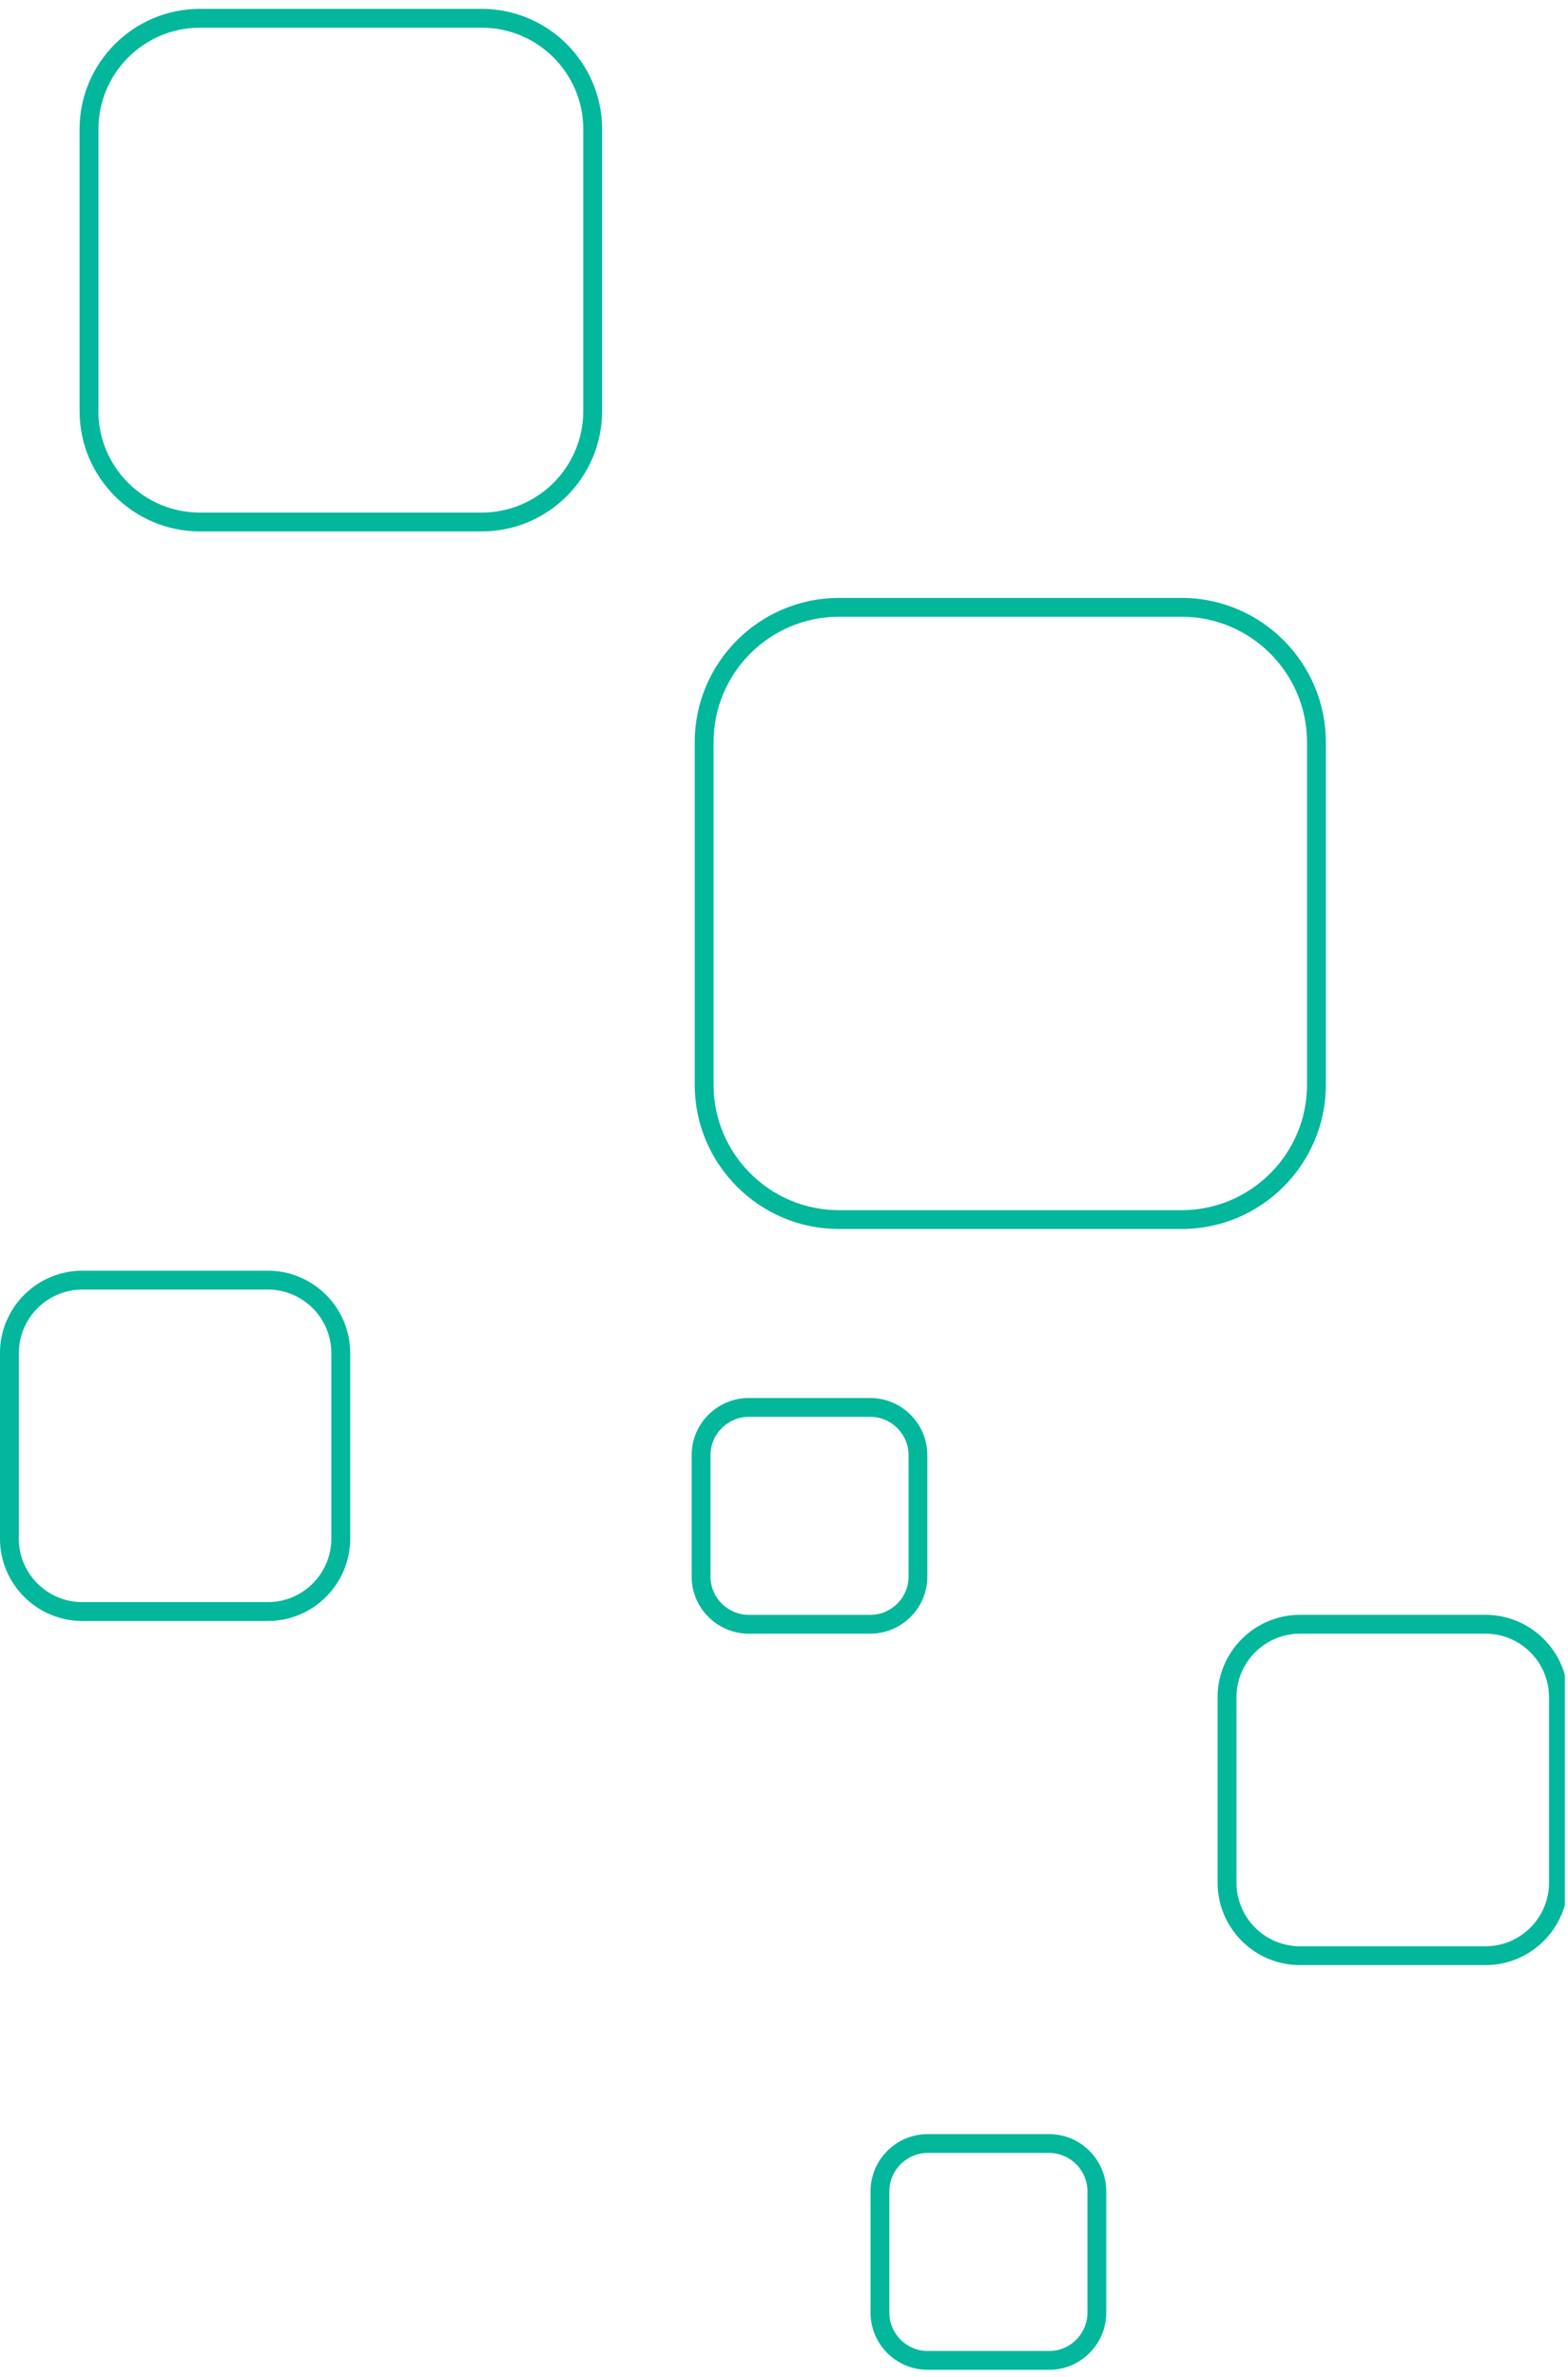 <svg xmlns="http://www.w3.org/2000/svg" xmlns:xlink="http://www.w3.org/1999/xlink" width="330" zoomAndPan="magnify" viewBox="0 0 247.5 375" height="500" preserveAspectRatio="xMidYMid meet" version="1.0"><defs><clipPath id="47ff1e5a3f"><path d="M 123.512 187.477 L 124 187.477 L 124 188 L 123.512 188 Z M 123.512 187.477 " clip-rule="nonzero"/></clipPath><clipPath id="0a6fa0e233"><path d="M 123.512 187.477 L 124.262 187.477 L 124.262 188 L 123.512 188 Z M 123.512 187.477 " clip-rule="nonzero"/></clipPath><clipPath id="20dfa147aa"><path d="M 123.512 187.477 L 124 187.477 L 124 188 L 123.512 188 Z M 123.512 187.477 " clip-rule="nonzero"/></clipPath><clipPath id="b75cbf1c5c"><path d="M 124 187.477 L 124.262 187.477 L 124.262 188.227 L 124 188.227 Z M 124 187.477 " clip-rule="nonzero"/></clipPath><clipPath id="574dd5137c"><path d="M 123.512 188 L 124.262 188 L 124.262 188.227 L 123.512 188.227 Z M 123.512 188 " clip-rule="nonzero"/></clipPath><clipPath id="831b49e342"><path d="M 12 1.238 L 96 1.238 L 96 84 L 12 84 Z M 12 1.238 " clip-rule="nonzero"/></clipPath><clipPath id="fe7e51f0d9"><path d="M 192 254 L 247 254 L 247 311 L 192 311 Z M 192 254 " clip-rule="nonzero"/></clipPath><clipPath id="f8d7c19e0d"><path d="M 137 336 L 175 336 L 175 373.988 L 137 373.988 Z M 137 336 " clip-rule="nonzero"/></clipPath></defs><g clip-path="url(#47ff1e5a3f)"><path fill="#02b79c" d="M 123.68 187.902 L 123.68 187.965 C 123.68 187.977 123.66 187.988 123.641 187.988 L 123.551 187.988 C 123.531 187.988 123.512 187.977 123.512 187.965 L 123.512 187.902 C 123.512 187.891 123.531 187.879 123.551 187.879 L 123.641 187.879 C 123.66 187.879 123.68 187.891 123.68 187.902 Z M 123.52 187.965 C 123.52 187.973 123.535 187.984 123.551 187.984 L 123.641 187.984 C 123.656 187.984 123.668 187.973 123.668 187.965 L 123.668 187.902 C 123.668 187.895 123.656 187.883 123.641 187.883 L 123.551 187.883 C 123.535 187.883 123.52 187.895 123.52 187.902 Z M 123.52 187.965 " fill-opacity="1" fill-rule="nonzero"/></g><g clip-path="url(#0a6fa0e233)"><path fill="#02b79c" d="M 124.145 187.711 L 124.145 187.82 C 124.145 187.844 124.113 187.863 124.074 187.863 L 123.91 187.863 C 123.875 187.863 123.844 187.844 123.844 187.82 L 123.844 187.711 C 123.844 187.684 123.875 187.664 123.91 187.664 L 124.074 187.664 C 124.113 187.664 124.145 187.684 124.145 187.711 Z M 123.852 187.82 C 123.852 187.84 123.879 187.859 123.91 187.859 L 124.074 187.859 C 124.109 187.859 124.133 187.84 124.133 187.82 L 124.133 187.711 C 124.133 187.688 124.109 187.672 124.074 187.672 L 123.91 187.672 C 123.879 187.672 123.852 187.688 123.852 187.711 Z M 123.852 187.82 " fill-opacity="1" fill-rule="nonzero"/></g><g clip-path="url(#20dfa147aa)"><path fill="#02b79c" d="M 123.797 187.516 L 123.797 187.605 C 123.797 187.625 123.773 187.645 123.742 187.645 L 123.605 187.645 C 123.574 187.645 123.551 187.625 123.551 187.605 L 123.551 187.516 C 123.551 187.496 123.574 187.477 123.605 187.477 L 123.742 187.477 C 123.773 187.477 123.797 187.496 123.797 187.516 Z M 123.559 187.605 C 123.559 187.621 123.582 187.637 123.605 187.637 L 123.742 187.637 C 123.77 187.637 123.789 187.621 123.789 187.605 L 123.789 187.516 C 123.789 187.496 123.77 187.484 123.742 187.484 L 123.605 187.484 C 123.582 187.484 123.559 187.496 123.559 187.516 Z M 123.559 187.605 " fill-opacity="1" fill-rule="nonzero"/><path fill="#02b79c" d="M 123.953 187.938 L 123.953 187.977 C 123.953 187.984 123.941 187.992 123.926 187.992 L 123.867 187.992 C 123.855 187.992 123.84 187.984 123.84 187.977 L 123.84 187.938 C 123.84 187.926 123.855 187.918 123.867 187.918 L 123.926 187.918 C 123.941 187.918 123.953 187.926 123.953 187.938 Z M 123.852 187.977 C 123.852 187.98 123.859 187.988 123.867 187.988 L 123.926 187.988 C 123.938 187.988 123.945 187.98 123.945 187.977 L 123.945 187.938 C 123.945 187.93 123.938 187.926 123.926 187.926 L 123.867 187.926 C 123.859 187.926 123.852 187.93 123.852 187.938 Z M 123.852 187.977 " fill-opacity="1" fill-rule="nonzero"/></g><g clip-path="url(#b75cbf1c5c)"><path fill="#02b79c" d="M 124.258 188.012 L 124.258 188.074 C 124.258 188.086 124.242 188.098 124.219 188.098 L 124.133 188.098 C 124.109 188.098 124.094 188.086 124.094 188.074 L 124.094 188.012 C 124.094 188 124.109 187.988 124.133 187.988 L 124.219 187.988 C 124.242 187.988 124.258 188 124.258 188.012 Z M 124.102 188.074 C 124.102 188.082 124.113 188.094 124.133 188.094 L 124.219 188.094 C 124.234 188.094 124.25 188.082 124.25 188.074 L 124.25 188.012 C 124.25 188.004 124.234 187.992 124.219 187.992 L 124.133 187.992 C 124.113 187.992 124.102 188.004 124.102 188.012 Z M 124.102 188.074 " fill-opacity="1" fill-rule="nonzero"/></g><g clip-path="url(#574dd5137c)"><path fill="#02b79c" d="M 124.039 188.172 L 124.039 188.211 C 124.039 188.219 124.027 188.227 124.012 188.227 L 123.953 188.227 C 123.938 188.227 123.926 188.219 123.926 188.211 L 123.926 188.172 C 123.926 188.16 123.938 188.152 123.953 188.152 L 124.012 188.152 C 124.027 188.152 124.039 188.16 124.039 188.172 Z M 123.938 188.211 C 123.938 188.215 123.945 188.223 123.953 188.223 L 124.012 188.223 C 124.023 188.223 124.031 188.215 124.031 188.211 L 124.031 188.172 C 124.031 188.164 124.023 188.16 124.012 188.16 L 123.953 188.16 C 123.945 188.16 123.938 188.164 123.938 188.172 Z M 123.938 188.211 " fill-opacity="1" fill-rule="nonzero"/></g><path fill="#02b79c" d="M 55.281 213.477 L 55.281 242.738 C 55.281 249.91 49.449 255.742 42.273 255.742 L 13.008 255.742 C 5.832 255.742 -0.004 249.91 -0.004 242.738 L -0.004 213.477 C -0.004 206.305 5.832 200.473 13.008 200.473 L 42.281 200.473 C 49.449 200.48 55.281 206.305 55.281 213.477 Z M 2.969 242.738 C 2.969 248.266 7.465 252.762 12.996 252.762 L 42.273 252.762 C 47.805 252.762 52.301 248.266 52.301 242.738 L 52.301 213.477 C 52.301 207.945 47.805 203.453 42.273 203.453 L 13.008 203.453 C 7.473 203.453 2.977 207.945 2.977 213.477 L 2.977 242.738 Z M 2.969 242.738 " fill-opacity="1" fill-rule="nonzero"/><path fill="#02b79c" d="M 209.277 117.086 L 209.277 171.145 C 209.277 183.688 199.062 193.898 186.512 193.898 L 132.426 193.898 C 119.875 193.898 109.66 183.688 109.66 171.145 L 109.66 117.086 C 109.66 104.539 119.875 94.332 132.426 94.332 L 186.512 94.332 C 199.062 94.332 209.277 104.539 209.277 117.086 Z M 112.633 171.145 C 112.633 182.047 121.508 190.926 132.426 190.926 L 186.512 190.926 C 197.418 190.926 206.305 182.055 206.305 171.145 L 206.305 117.086 C 206.305 106.184 197.43 97.301 186.512 97.301 L 132.426 97.301 C 121.516 97.301 112.633 106.172 112.633 117.086 Z M 112.633 171.145 " fill-opacity="1" fill-rule="nonzero"/><g clip-path="url(#831b49e342)"><path fill="#02b79c" d="M 95.039 20.383 L 95.039 64.855 C 95.039 75.32 86.512 83.84 76.043 83.84 L 31.551 83.84 C 21.082 83.84 12.559 75.32 12.559 64.855 L 12.559 20.383 C 12.559 9.918 21.082 1.398 31.551 1.398 L 76.043 1.398 C 86.512 1.398 95.039 9.918 95.039 20.383 Z M 15.527 64.855 C 15.527 73.688 22.715 80.867 31.539 80.867 L 76.043 80.867 C 84.883 80.867 92.066 73.688 92.066 64.855 L 92.066 20.383 C 92.066 11.551 84.883 4.371 76.043 4.371 L 31.551 4.371 C 22.723 4.371 15.539 11.551 15.539 20.383 L 15.539 64.855 Z M 15.527 64.855 " fill-opacity="1" fill-rule="nonzero"/></g><path fill="#02b79c" d="M 146.375 229.578 L 146.375 248.727 C 146.375 253.699 142.328 257.742 137.352 257.742 L 118.195 257.742 C 113.219 257.742 109.172 253.699 109.172 248.727 L 109.172 229.578 C 109.172 224.605 113.219 220.559 118.195 220.559 L 137.352 220.559 C 142.328 220.559 146.375 224.605 146.375 229.578 Z M 112.152 248.727 C 112.152 252.059 114.871 254.773 118.203 254.773 L 137.363 254.773 C 140.695 254.773 143.414 252.059 143.414 248.727 L 143.414 229.578 C 143.414 226.246 140.695 223.531 137.363 223.531 L 118.203 223.531 C 114.871 223.531 112.152 226.246 112.152 229.578 Z M 112.152 248.727 " fill-opacity="1" fill-rule="nonzero"/><g clip-path="url(#fe7e51f0d9)"><path fill="#02b79c" d="M 247.488 267.77 L 247.488 297.027 C 247.488 304.199 241.652 310.031 234.477 310.031 L 205.199 310.031 C 198.027 310.031 192.191 304.199 192.191 297.027 L 192.191 267.77 C 192.191 260.598 198.027 254.766 205.199 254.766 L 234.477 254.766 C 241.652 254.773 247.488 260.598 247.488 267.77 Z M 195.172 297.027 C 195.172 302.559 199.668 307.055 205.199 307.055 L 234.477 307.055 C 240.008 307.055 244.504 302.559 244.504 297.027 L 244.504 267.77 C 244.504 262.238 240.008 257.742 234.477 257.742 L 205.199 257.742 C 199.668 257.742 195.172 262.238 195.172 267.77 Z M 195.172 297.027 " fill-opacity="1" fill-rule="nonzero"/></g><g clip-path="url(#f8d7c19e0d)"><path fill="#02b79c" d="M 174.613 345.711 L 174.613 364.863 C 174.613 369.836 170.566 373.879 165.594 373.879 L 146.434 373.879 C 141.457 373.879 137.41 369.836 137.41 364.863 L 137.41 345.711 C 137.41 340.738 141.457 336.695 146.434 336.695 L 165.594 336.695 C 170.566 336.695 174.613 340.738 174.613 345.711 Z M 140.383 364.863 C 140.383 368.191 143.102 370.91 146.434 370.91 L 165.594 370.91 C 168.926 370.91 171.645 368.191 171.645 364.863 L 171.645 345.711 C 171.645 342.383 168.926 339.664 165.594 339.664 L 146.434 339.664 C 143.102 339.664 140.383 342.383 140.383 345.711 Z M 140.383 364.863 " fill-opacity="1" fill-rule="nonzero"/></g></svg>